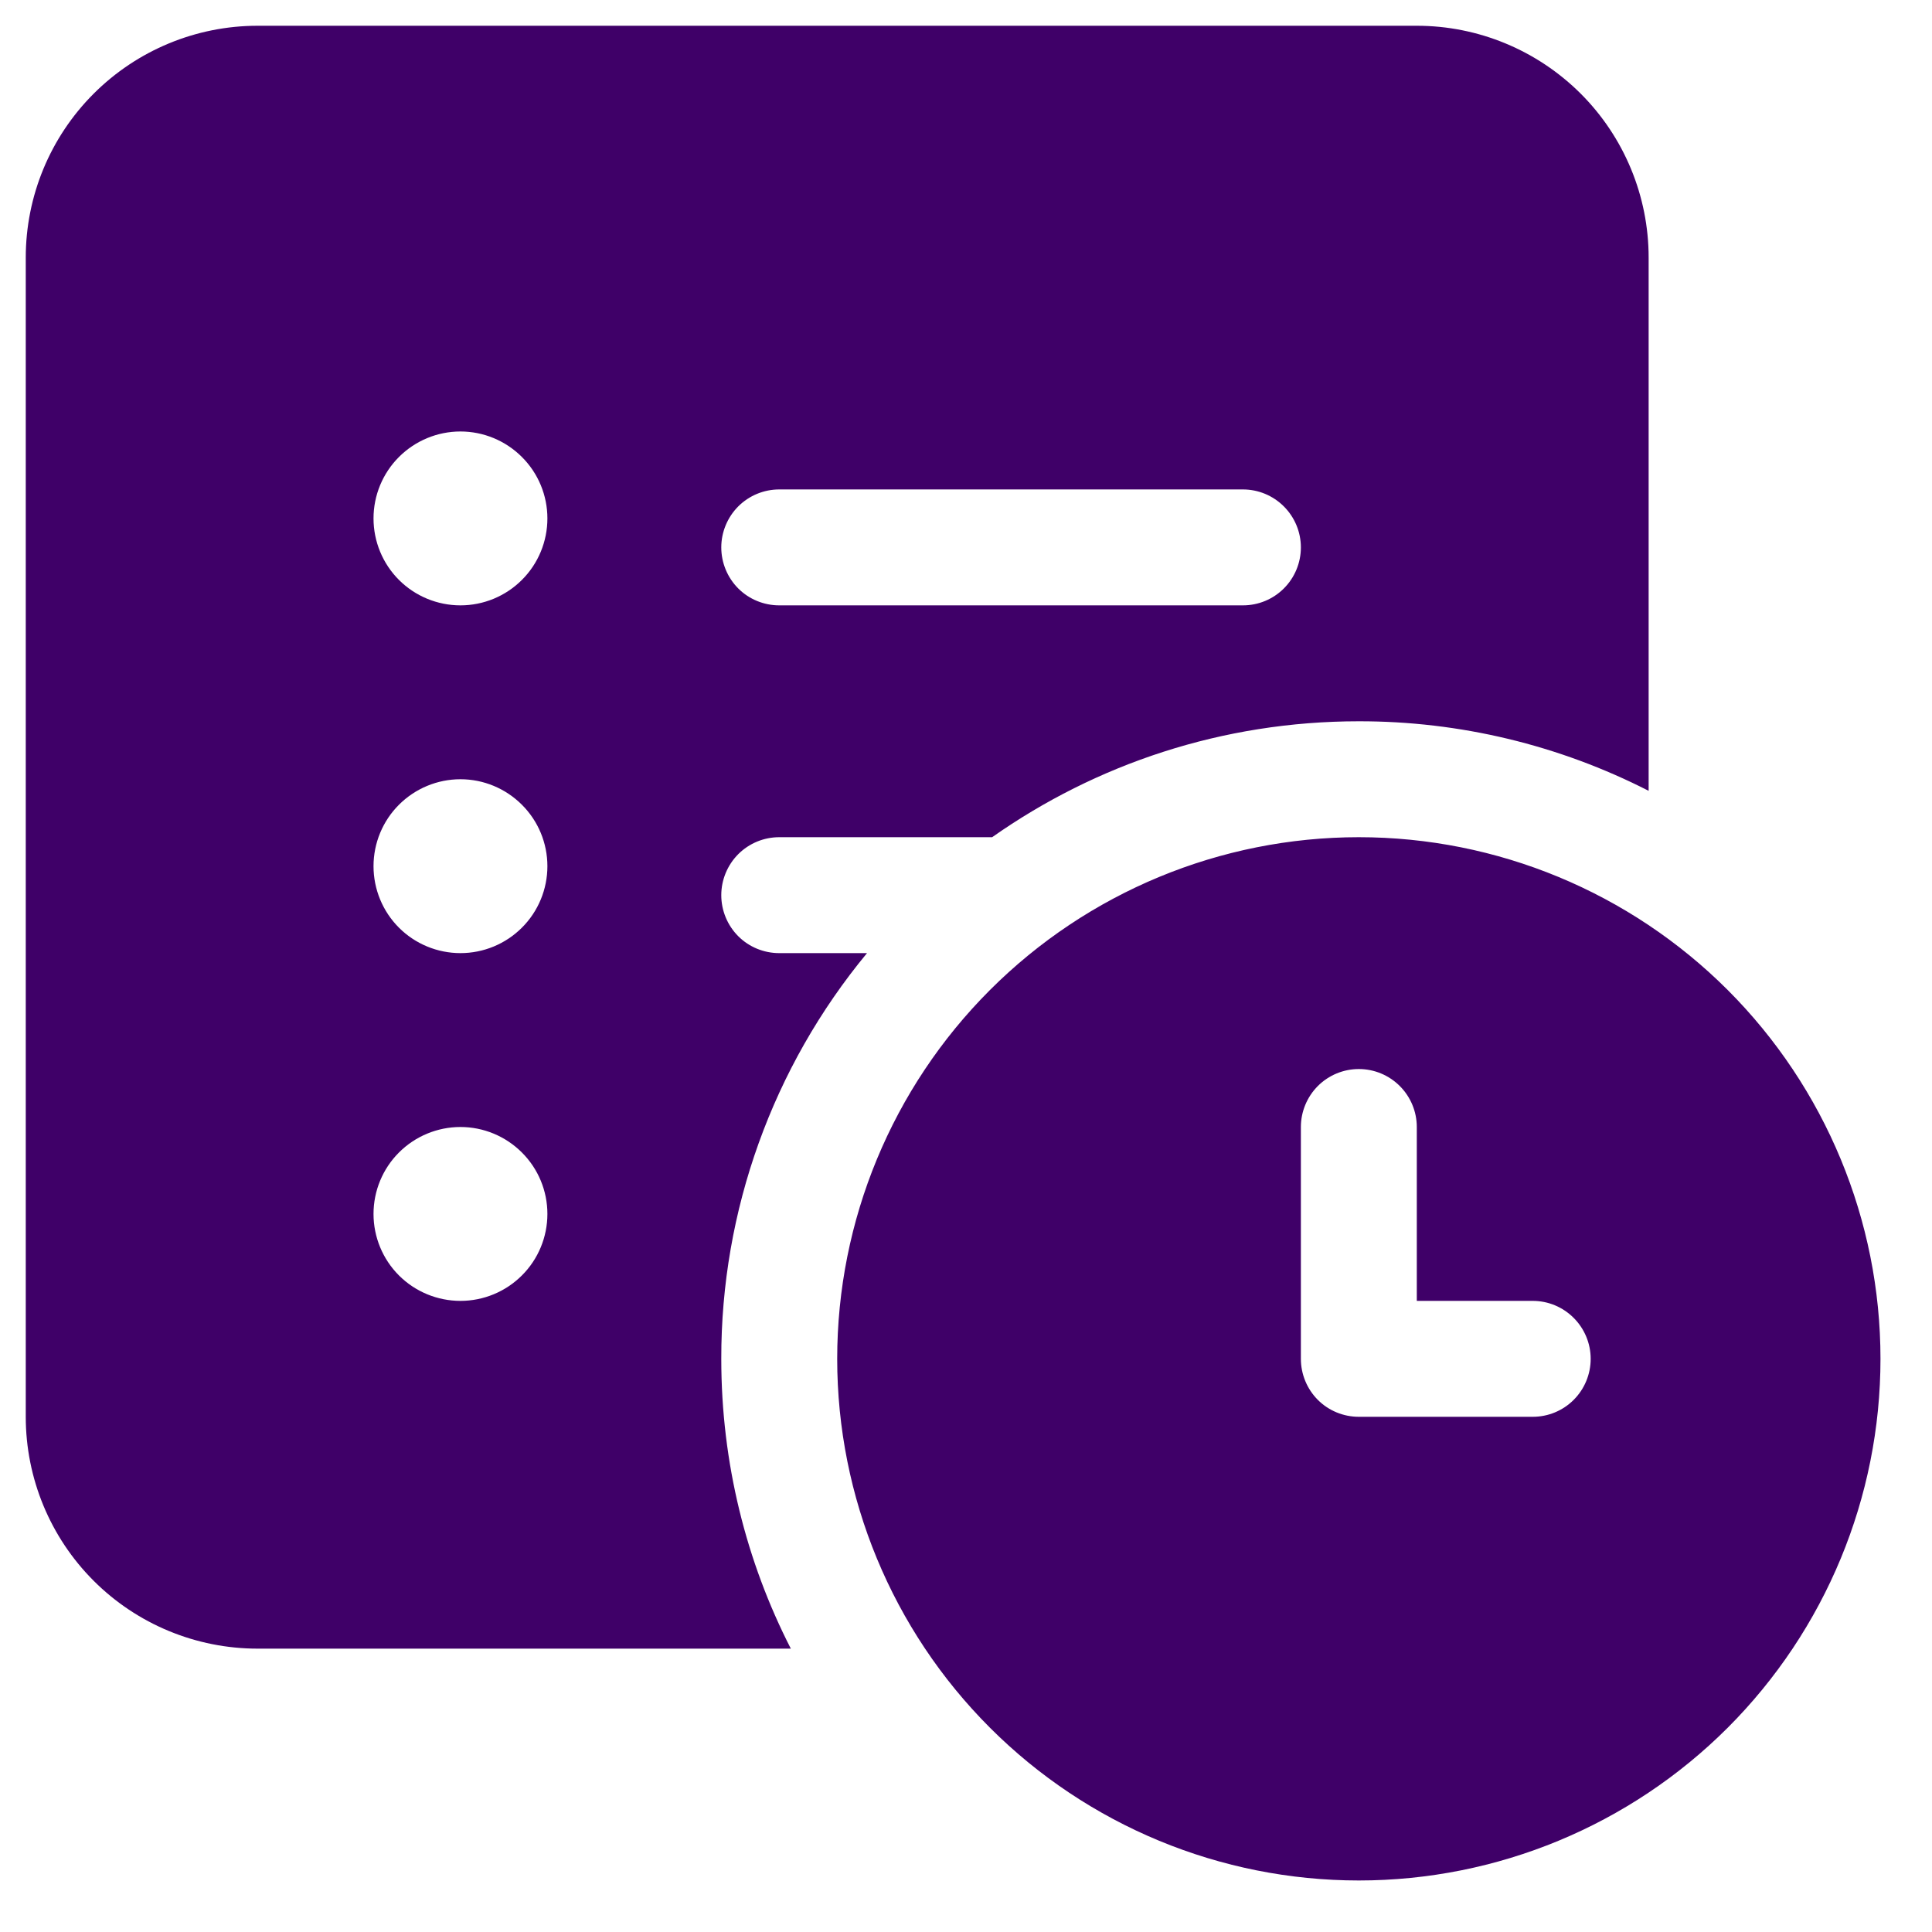 <svg width="30" height="30" viewBox="0 0 30 30" fill="none" xmlns="http://www.w3.org/2000/svg">
<path d="M0.4 4C0.4 3.046 0.779 2.13 1.454 1.455C2.129 0.78 3.045 0.4 4 0.4H22C22.955 0.4 23.87 0.78 24.546 1.455C25.221 2.13 25.6 3.046 25.6 4V12.28C24.207 11.568 22.664 11.198 21.1 11.2C18.981 11.2 17.017 11.866 15.406 13H12.1C11.861 13 11.632 13.095 11.463 13.264C11.295 13.433 11.2 13.662 11.2 13.9C11.2 14.139 11.295 14.368 11.463 14.537C11.632 14.706 11.861 14.8 12.1 14.8H13.463C11.997 16.572 11.196 18.801 11.2 21.1C11.2 22.72 11.589 24.25 12.28 25.6H4C3.045 25.6 2.129 25.221 1.454 24.546C0.779 23.871 0.4 22.955 0.4 22V4ZM7.15 9.4C7.508 9.4 7.851 9.258 8.104 9.005C8.358 8.752 8.5 8.408 8.5 8.05C8.5 7.692 8.358 7.349 8.104 7.096C7.851 6.843 7.508 6.7 7.15 6.7C6.792 6.7 6.448 6.843 6.195 7.096C5.942 7.349 5.8 7.692 5.8 8.05C5.8 8.408 5.942 8.752 6.195 9.005C6.448 9.258 6.792 9.4 7.15 9.4ZM5.8 13.45C5.8 13.808 5.942 14.152 6.195 14.405C6.448 14.658 6.792 14.8 7.15 14.8C7.508 14.8 7.851 14.658 8.104 14.405C8.358 14.152 8.5 13.808 8.5 13.45C8.5 13.092 8.358 12.749 8.104 12.496C7.851 12.243 7.508 12.1 7.15 12.1C6.792 12.1 6.448 12.243 6.195 12.496C5.942 12.749 5.8 13.092 5.8 13.45ZM7.15 20.2C7.508 20.2 7.851 20.058 8.104 19.805C8.358 19.552 8.5 19.208 8.5 18.85C8.5 18.492 8.358 18.149 8.104 17.896C7.851 17.643 7.508 17.5 7.15 17.5C6.792 17.5 6.448 17.643 6.195 17.896C5.942 18.149 5.8 18.492 5.8 18.85C5.8 19.208 5.942 19.552 6.195 19.805C6.448 20.058 6.792 20.2 7.15 20.2ZM19.3 7.6H12.1C11.861 7.6 11.632 7.695 11.463 7.864C11.295 8.033 11.2 8.262 11.2 8.5C11.2 8.739 11.295 8.968 11.463 9.137C11.632 9.306 11.861 9.4 12.1 9.4H19.3C19.539 9.4 19.767 9.306 19.936 9.137C20.105 8.968 20.2 8.739 20.2 8.5C20.2 8.262 20.105 8.033 19.936 7.864C19.767 7.695 19.539 7.6 19.3 7.6ZM21.1 29.2C23.248 29.2 25.308 28.347 26.828 26.828C28.346 25.309 29.2 23.249 29.2 21.1C29.2 18.952 28.346 16.892 26.828 15.373C25.308 13.854 23.248 13 21.1 13C18.952 13 16.891 13.854 15.372 15.373C13.853 16.892 13 18.952 13 21.1C13 23.249 13.853 25.309 15.372 26.828C16.891 28.347 18.952 29.2 21.1 29.2ZM20.2 17.5C20.2 17.262 20.295 17.033 20.463 16.864C20.632 16.695 20.861 16.6 21.1 16.6C21.339 16.6 21.567 16.695 21.736 16.864C21.905 17.033 22 17.262 22 17.5V20.2H23.8C24.039 20.2 24.267 20.295 24.436 20.464C24.605 20.633 24.7 20.862 24.7 21.1C24.7 21.339 24.605 21.568 24.436 21.737C24.267 21.906 24.039 22 23.8 22H21.1C20.861 22 20.632 21.906 20.463 21.737C20.295 21.568 20.2 21.339 20.2 21.1V17.5Z" fill="#3F0068"/>
</svg>
